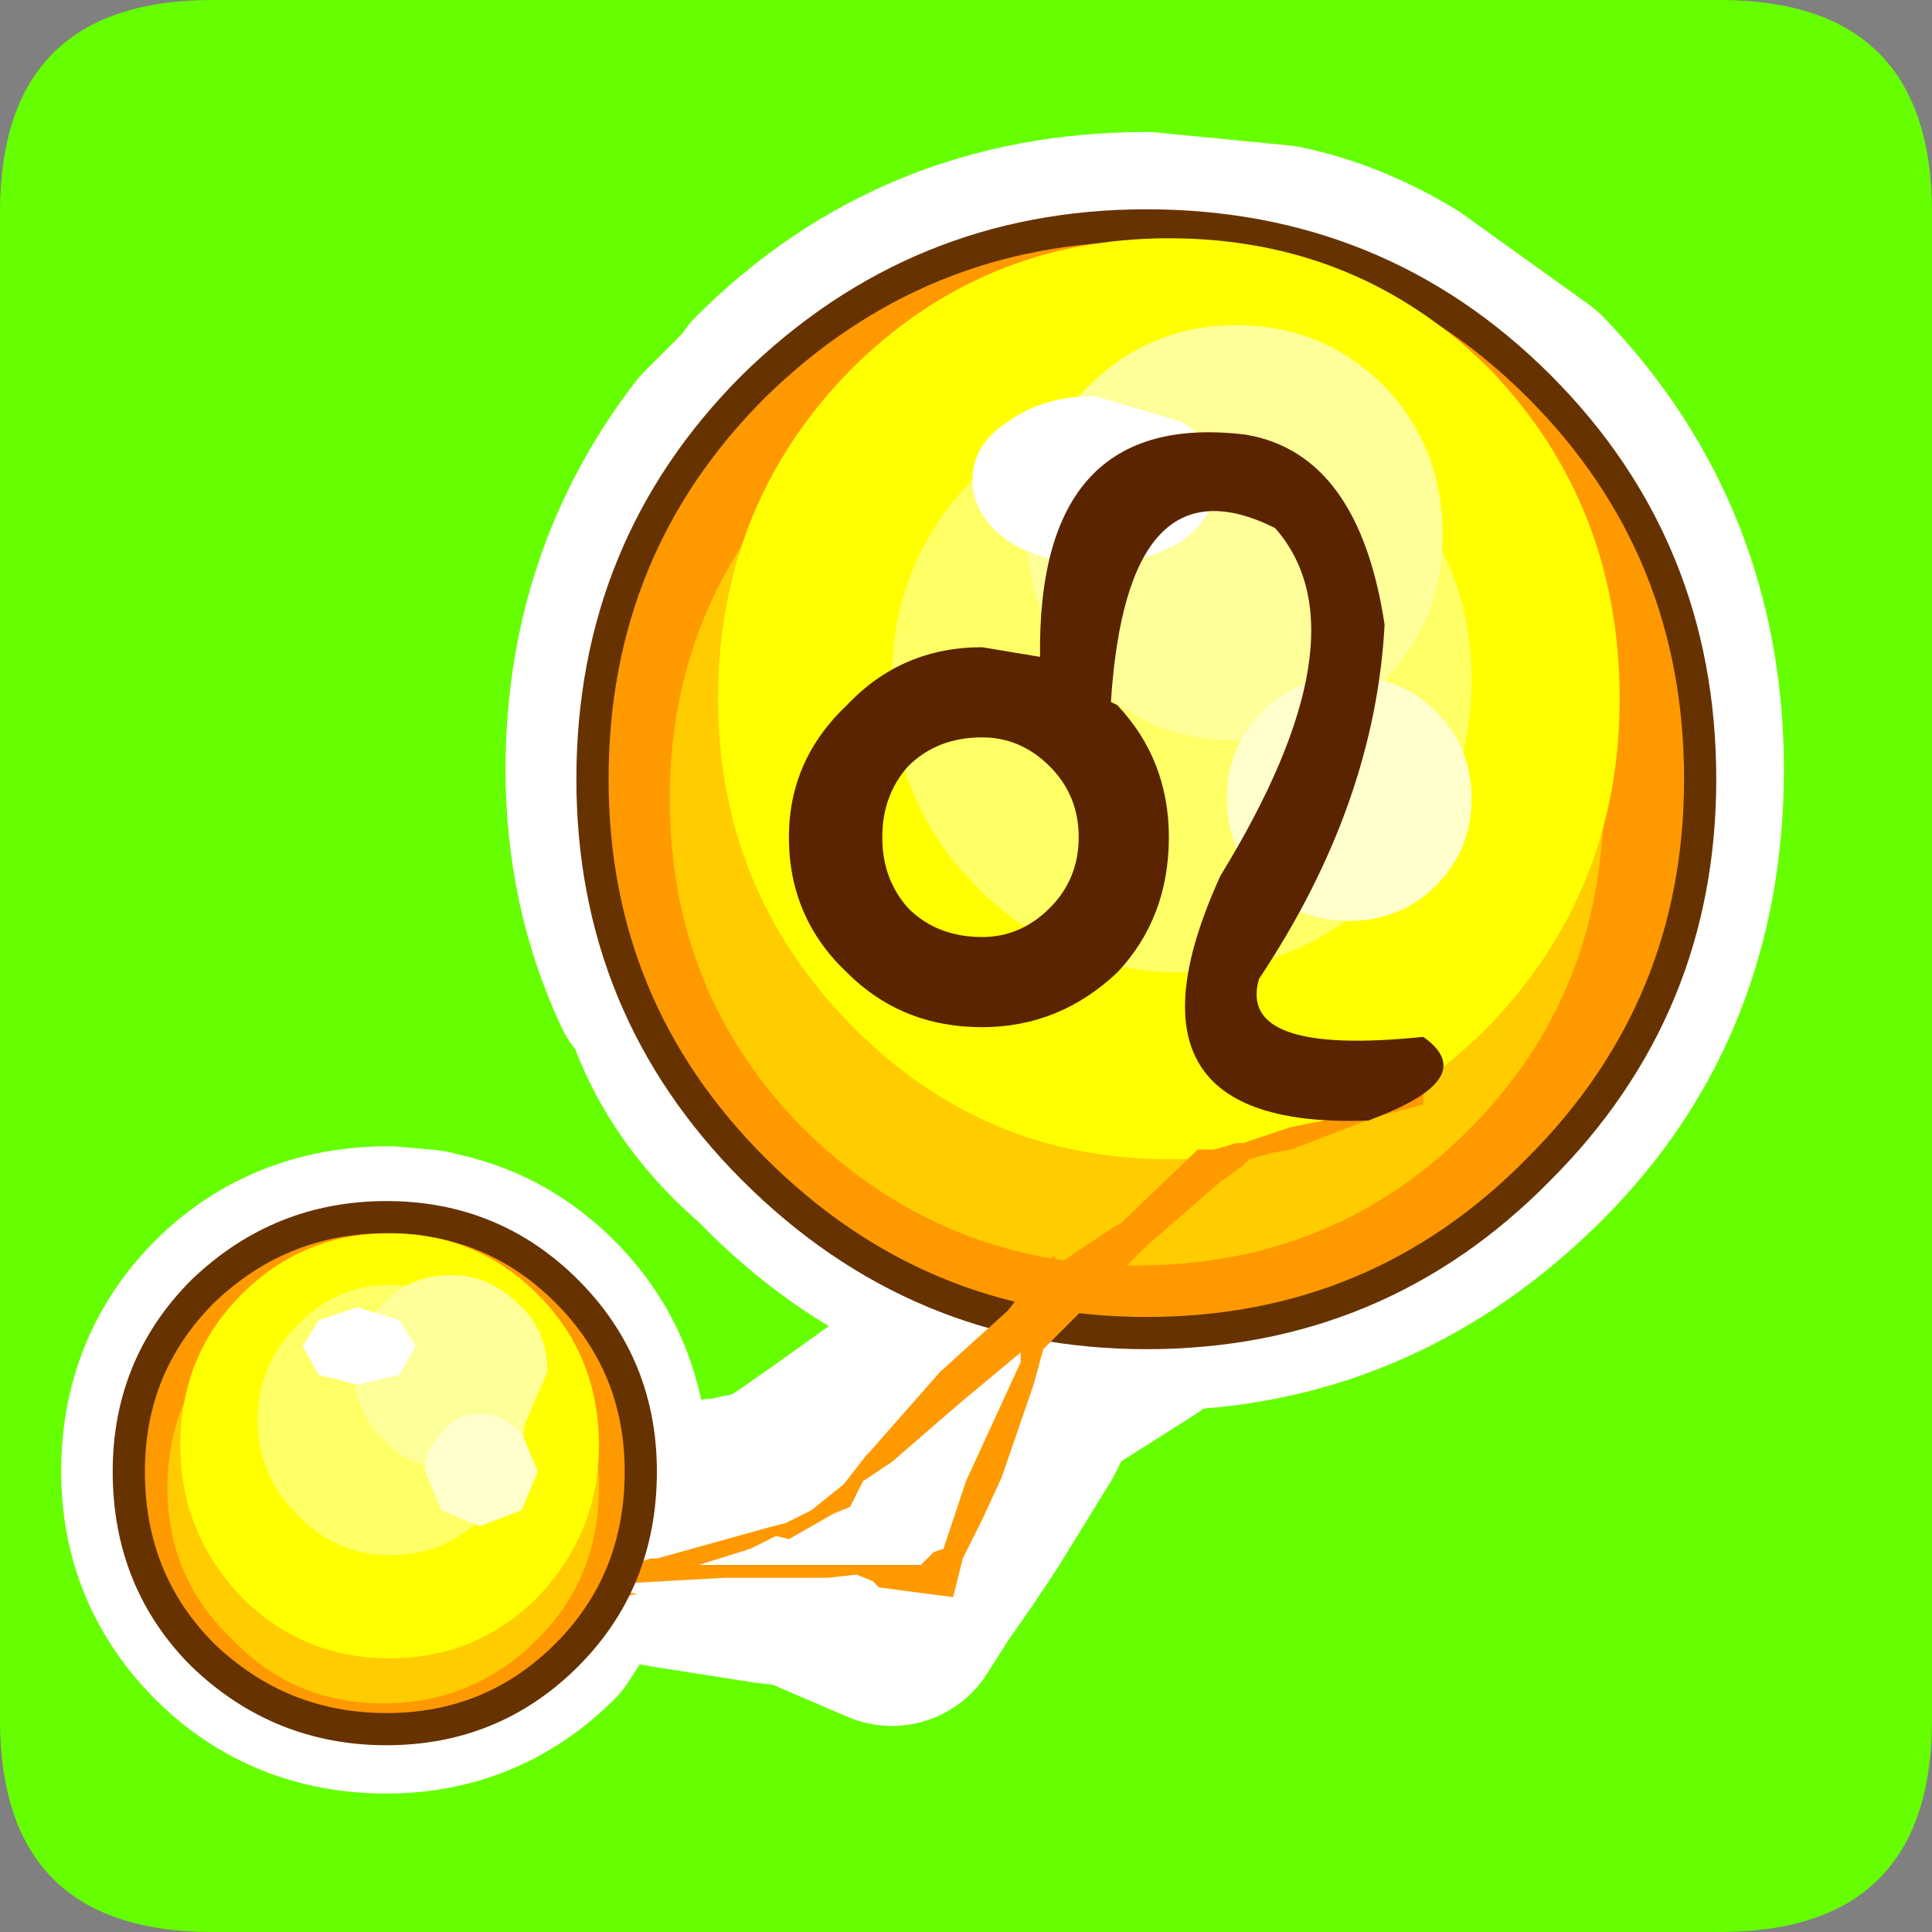 <?xml version="1.0" encoding="UTF-8" standalone="no"?>
<svg xmlns:ffdec="https://www.free-decompiler.com/flash" xmlns:xlink="http://www.w3.org/1999/xlink" ffdec:objectType="frame" height="30.0px" width="30.0px" xmlns="http://www.w3.org/2000/svg">
  <rect width="100%" height="100%" fill="#808080" stroke="none"/>
  <g transform="matrix(1.0, 0.0, 0.0, 1.0, 0.0, 0.0)">
    <use ffdec:characterId="1" height="30.0" transform="matrix(1.0, 0.0, 0.0, 1.0, 0.0, 0.0)" width="30.0" xlink:href="#shape0"/>
  </g>
  <defs>
    <g id="shape0" transform="matrix(1.0, 0.0, 0.0, 1.0, 0.0, 0.0)">
      <path d="M0.0 0.0 L30.0 0.0 30.0 30.0 0.0 30.0 0.0 0.0" fill="#33cc66" fill-opacity="0.0" fill-rule="evenodd" stroke="none"/>
      <path d="M0.0 3.3 Q0.0 0.0 3.3 0.0 L26.7 0.0 Q30.0 0.0 30.0 3.3 L30.0 26.7 Q30.0 30.0 26.7 30.0 L3.3 30.0 Q0.0 30.0 0.0 26.7 L0.0 3.3" fill="#66ff00" fill-rule="evenodd" stroke="none"/>
      <path d="M10.3 15.2 Q9.6 13.7 9.6 11.95 9.6 9.15 11.25 7.0 L11.95 6.3 12.05 6.15 Q14.4 3.8 17.8 3.8 L19.85 4.0 Q20.8 4.2 21.7 4.75 L23.65 6.15 Q25.95 8.55 25.95 11.95 25.95 15.4 23.65 17.7 21.3 20.05 18.15 20.15 L17.85 20.3 17.6 20.5 16.1 21.45 16.05 21.5 15.75 22.1 14.95 23.4 14.55 24.0 14.2 24.5 13.85 25.05 12.8 24.6 12.7 24.55 12.5 24.45 12.0 24.4 10.4 24.15 9.1 23.9 8.3 25.15 Q7.35 26.1 6.0 26.1 4.6 26.1 3.65 25.15 2.7 24.2 2.7 22.85 2.7 21.45 3.65 20.5 4.55 19.6 5.9 19.55 L6.05 19.55 6.6 19.6 6.8 19.65 Q7.65 19.85 8.3 20.5 9.25 21.45 9.25 22.85 L9.2 23.6 9.45 23.6 9.5 23.6 11.35 23.45 11.55 23.4 12.05 23.3 12.5 23.0 13.0 22.65 14.4 21.65 15.55 20.85 16.25 20.35 16.3 20.3 16.45 20.15 16.55 20.25 16.6 20.3 17.1 20.15 Q14.15 19.9 12.05 17.7 11.05 16.85 10.6 15.75 M9.2 23.6 L9.2 23.7 9.1 23.9 M18.15 20.15 L17.8 20.15 17.1 20.15 17.5 20.0 17.5 19.95 19.05 19.1 19.35 19.1 19.6 19.1 19.65 19.1 19.7 19.2 19.8 19.4 19.65 19.45 19.65 19.4 19.2 19.6 Q18.7 19.8 18.15 20.15 Z" fill="none" stroke="#ffffff" stroke-linecap="round" stroke-linejoin="round" stroke-width="3.5"/>
      <path d="M26.4 12.1 Q26.4 15.65 23.9 18.15 21.4 20.7 17.8 20.7 14.25 20.7 11.7 18.15 9.2 15.65 9.2 12.1 9.2 8.5 11.7 6.0 14.25 3.5 17.8 3.5 21.4 3.5 23.9 6.0 26.4 8.5 26.4 12.1" fill="#ff9900" fill-rule="evenodd" stroke="none"/>
      <path d="M26.4 12.1 Q26.4 15.65 23.9 18.15 21.4 20.7 17.8 20.7 14.25 20.7 11.7 18.15 9.2 15.65 9.2 12.1 9.2 8.5 11.7 6.0 14.25 3.5 17.8 3.5 21.4 3.5 23.9 6.0 26.4 8.5 26.4 12.1 Z" fill="none" stroke="#663300" stroke-linecap="round" stroke-linejoin="round" stroke-width="0.5"/>
      <path d="M24.9 12.4 Q24.9 15.45 22.8 17.55 20.7 19.65 17.65 19.65 14.65 19.65 12.5 17.55 10.4 15.45 10.4 12.4 10.4 9.4 12.5 7.25 14.65 5.15 17.65 5.15 20.7 5.15 22.8 7.25 24.9 9.4 24.9 12.4" fill="#ffcc00" fill-rule="evenodd" stroke="none"/>
      <path d="M25.15 10.85 Q25.15 13.8 23.15 15.9 21.1 18.0 18.15 18.0 15.25 18.0 13.2 15.9 11.15 13.8 11.15 10.85 11.15 7.85 13.2 5.75 15.25 3.7 18.15 3.7 21.1 3.7 23.15 5.75 25.15 7.85 25.15 10.85" fill="#ffff00" fill-rule="evenodd" stroke="none"/>
      <path d="M22.85 10.55 Q22.85 12.45 21.55 13.75 20.2 15.1 18.35 15.1 16.45 15.1 15.15 13.75 13.85 12.45 13.85 10.55 13.85 8.7 15.15 7.4 16.45 6.05 18.35 6.05 20.2 6.05 21.55 7.4 22.85 8.7 22.85 10.55" fill="#ffff66" fill-rule="evenodd" stroke="none"/>
      <path d="M22.4 8.3 Q22.4 9.65 21.5 10.55 20.55 11.5 19.2 11.5 17.85 11.5 16.9 10.55 15.95 9.65 15.95 8.3 15.95 6.95 16.9 6.0 17.85 5.05 19.2 5.05 20.55 5.05 21.5 6.0 22.4 6.95 22.4 8.3" fill="#ffff99" fill-rule="evenodd" stroke="none"/>
      <path d="M22.85 12.4 Q22.85 13.2 22.3 13.75 21.75 14.3 20.95 14.3 20.15 14.3 19.6 13.75 19.05 13.2 19.05 12.4 19.05 11.6 19.6 11.05 20.15 10.5 20.95 10.5 21.75 10.5 22.3 11.05 22.85 11.6 22.85 12.4" fill="#ffffcc" fill-rule="evenodd" stroke="none"/>
      <path d="M18.9 7.45 Q18.9 8.0 18.35 8.4 17.8 8.75 17.0 8.75 16.2 8.75 15.65 8.4 15.1 8.0 15.1 7.45 15.1 6.9 15.65 6.55 16.2 6.15 17.0 6.15 L18.35 6.55 Q18.9 6.9 18.9 7.45" fill="#ffffff" fill-rule="evenodd" stroke="none"/>
      <path d="M14.6 22.05 L13.85 22.7 13.4 23.0 13.35 23.1 13.2 23.4 12.95 23.5 12.25 23.9 12.05 23.85 11.65 24.05 10.85 24.3 11.65 24.3 13.1 24.3 13.65 24.3 14.3 24.3 14.5 24.1 14.65 24.05 14.95 23.15 15.0 23.0 15.85 21.15 15.85 21.0 14.95 21.75 14.6 22.05 M13.45 22.6 L13.5 22.55 14.6 21.3 15.65 20.35 16.2 19.65 16.3 19.65 16.35 19.5 16.45 19.6 16.55 19.55 17.3 19.05 17.4 19.0 18.6 17.85 18.85 17.85 19.2 17.75 19.3 17.75 20.05 17.5 20.55 17.4 20.6 17.4 20.75 17.25 21.15 17.2 Q21.3 17.05 21.6 16.95 L21.9 16.85 21.85 16.85 22.0 16.8 22.1 16.75 22.05 16.8 22.1 16.8 22.1 17.15 21.35 17.35 20.05 17.85 19.75 17.9 19.4 18.0 19.3 18.1 18.95 18.35 17.8 19.35 17.55 19.6 16.3 20.85 16.2 20.95 16.05 21.5 15.55 22.95 15.25 23.6 14.95 24.2 14.8 24.8 13.65 24.65 13.55 24.55 13.3 24.45 12.85 24.5 11.25 24.5 9.45 24.6 9.2 24.6 8.8 24.65 8.1 24.7 7.25 24.7 7.1 24.7 6.85 24.75 6.75 24.85 6.8 24.85 7.2 24.8 7.3 24.85 8.0 24.8 8.45 24.75 8.7 24.8 8.8 24.8 9.05 24.75 9.55 24.7 9.9 24.75 9.6 24.8 8.9 25.0 8.3 25.1 7.65 25.25 6.7 25.4 6.1 25.65 5.85 24.85 6.1 24.9 6.35 24.9 6.65 24.35 6.65 24.25 6.75 24.25 7.2 24.3 8.25 24.3 8.7 24.3 8.8 24.3 9.3 24.35 9.4 24.35 9.4 24.3 9.95 24.25 10.1 24.2 10.2 24.2 12.0 23.7 12.2 23.65 12.6 23.45 13.1 23.05 13.45 22.6" fill="#ff9900" fill-rule="evenodd" stroke="none"/>
      <path d="M7.0 26.6 L6.9 26.55 6.75 26.5 6.7 26.4 6.75 26.25 Q7.0 26.2 7.1 26.4 L7.1 26.5 7.0 26.6" fill="#00ffff" fill-rule="evenodd" stroke="none"/>
      <path d="M9.95 22.85 Q9.95 24.55 8.8 25.7 7.65 26.85 6.0 26.85 4.35 26.85 3.15 25.7 2.0 24.55 2.0 22.85 2.0 21.2 3.15 20.05 4.35 18.9 6.0 18.9 7.65 18.9 8.8 20.05 9.95 21.2 9.95 22.85" fill="#ff9900" fill-rule="evenodd" stroke="none"/>
      <path d="M9.95 22.85 Q9.95 24.55 8.8 25.7 7.65 26.85 6.0 26.85 4.35 26.85 3.15 25.7 2.0 24.55 2.0 22.85 2.0 21.2 3.15 20.05 4.35 18.9 6.0 18.9 7.65 18.9 8.8 20.05 9.95 21.2 9.95 22.85 Z" fill="none" stroke="#663300" stroke-linecap="round" stroke-linejoin="round" stroke-width="0.5"/>
      <path d="M9.3 23.1 Q9.3 24.5 8.35 25.45 7.35 26.45 5.95 26.45 4.55 26.45 3.6 25.45 2.6 24.5 2.6 23.1 2.6 21.7 3.6 20.7 4.55 19.75 5.95 19.75 7.35 19.75 8.35 20.7 9.3 21.7 9.3 23.1" fill="#ffcc00" fill-rule="evenodd" stroke="none"/>
      <path d="M9.3 22.45 Q9.3 23.8 8.35 24.8 7.4 25.75 6.05 25.75 4.7 25.75 3.75 24.8 2.8 23.8 2.8 22.45 2.8 21.05 3.75 20.1 4.7 19.15 6.05 19.15 7.4 19.15 8.35 20.1 9.3 21.05 9.3 22.45" fill="#ffff00" fill-rule="evenodd" stroke="none"/>
      <path d="M8.15 22.05 Q8.15 22.9 7.55 23.5 6.95 24.15 6.05 24.15 5.2 24.15 4.6 23.5 4.0 22.9 4.0 22.05 4.0 21.2 4.6 20.6 5.2 19.95 6.05 19.95 6.95 19.95 7.55 20.6 8.15 21.2 8.15 22.05" fill="#ffff66" fill-rule="evenodd" stroke="none"/>
      <path d="M8.5 21.3 L8.05 22.35 Q7.6 22.8 7.0 22.8 6.35 22.8 5.95 22.35 5.5 21.9 5.5 21.3 5.5 20.65 5.95 20.25 6.35 19.8 7.0 19.8 7.6 19.8 8.05 20.25 8.5 20.65 8.5 21.3" fill="#ffff99" fill-rule="evenodd" stroke="none"/>
      <path d="M8.35 22.85 L8.1 23.45 7.45 23.7 6.85 23.45 6.6 22.85 Q6.6 22.5 6.85 22.25 7.1 21.95 7.45 21.95 7.8 21.95 8.1 22.25 L8.35 22.85" fill="#ffffcc" fill-rule="evenodd" stroke="none"/>
      <path d="M6.45 20.9 L6.2 21.35 5.55 21.5 4.95 21.35 4.7 20.9 4.95 20.5 5.55 20.3 6.2 20.5 6.45 20.9" fill="#ffffff" fill-rule="evenodd" stroke="none"/>
      <path d="M13.7 13.0 Q13.7 13.65 14.1 14.1 14.55 14.55 15.25 14.55 15.85 14.55 16.3 14.1 16.75 13.65 16.75 13.0 16.75 12.35 16.3 11.9 15.85 11.45 15.25 11.45 14.55 11.45 14.1 11.9 13.7 12.35 13.7 13.0 M12.25 13.0 Q12.25 11.8 13.15 10.95 14.0 10.05 15.25 10.05 L16.15 10.2 Q16.1 6.35 19.35 6.75 21.1 7.05 21.5 9.7 21.35 12.5 19.55 15.2 19.2 16.4 22.1 16.1 22.95 16.7 21.5 17.3 L21.25 17.4 Q17.15 17.55 18.95 13.6 21.25 9.85 19.8 8.2 17.5 7.05 17.25 10.9 L17.35 10.95 Q18.15 11.8 18.15 13.0 18.15 14.25 17.35 15.1 16.45 15.95 15.25 15.95 14.0 15.95 13.15 15.1 12.25 14.25 12.25 13.0" fill="#5b2400" fill-rule="evenodd" stroke="none"/>
    </g>
  </defs>
</svg>
